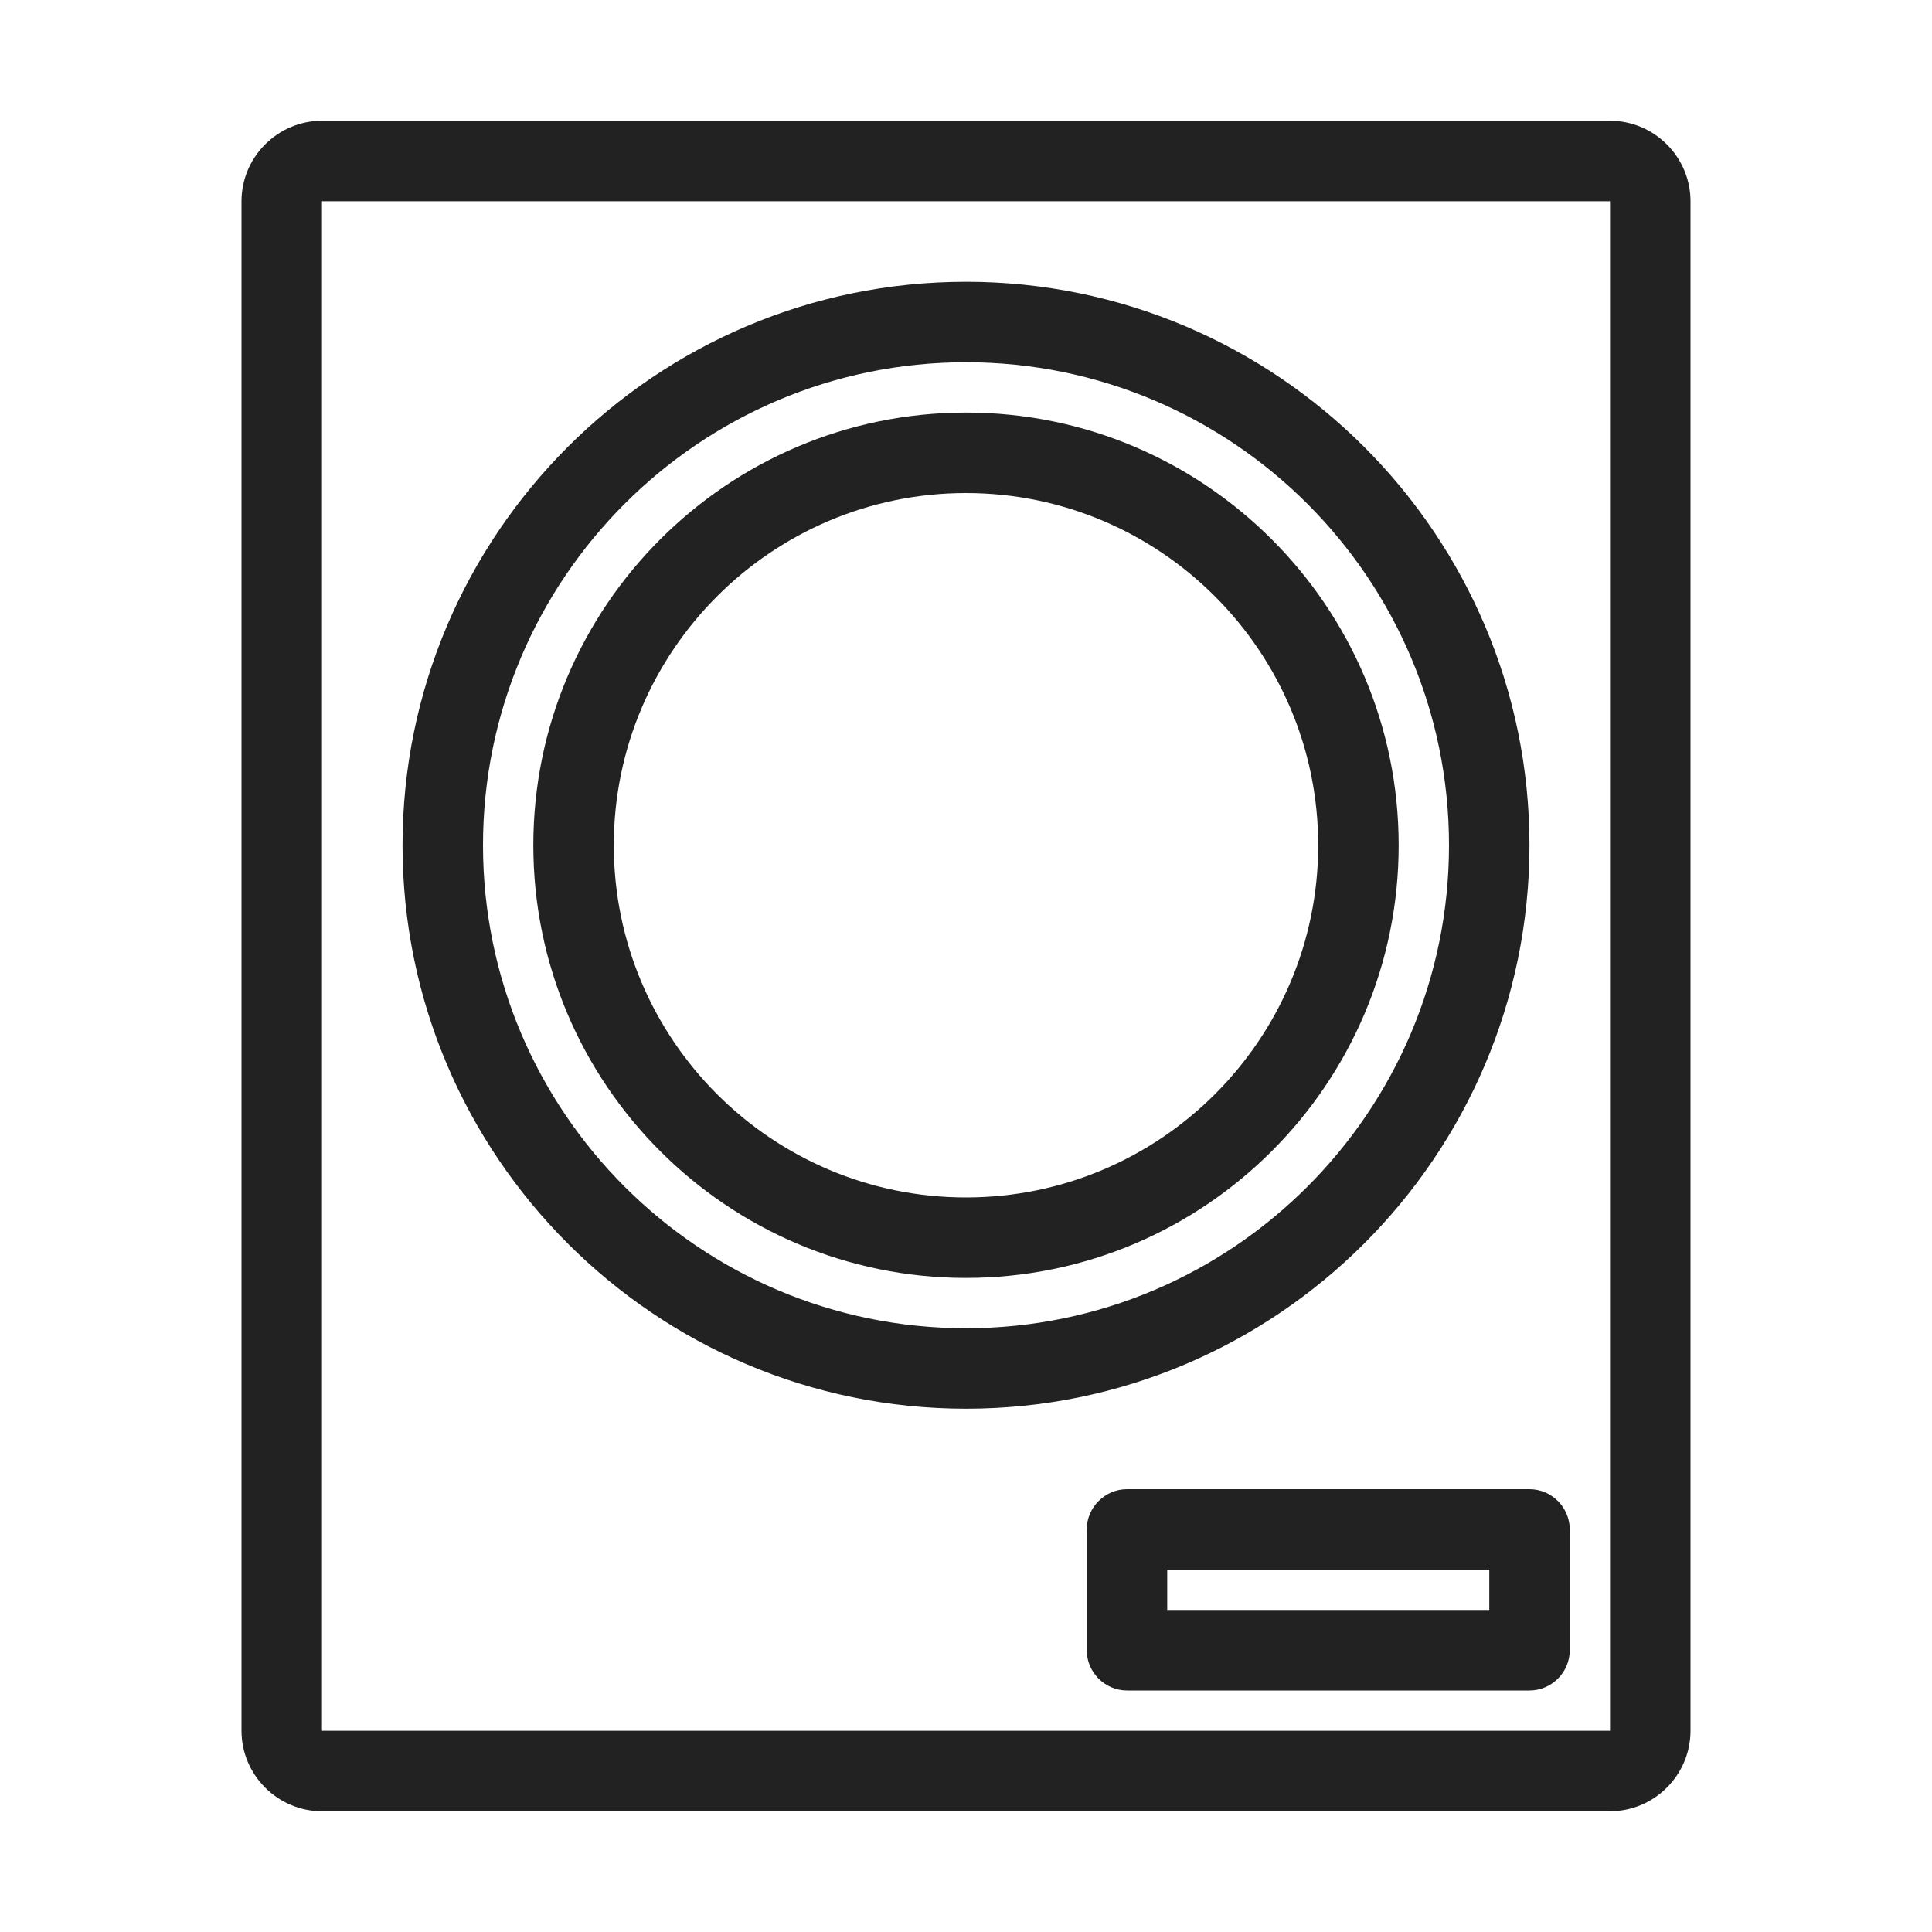 <svg width="20" height="20" viewBox="0 0 20 20" fill="none" xmlns="http://www.w3.org/2000/svg">
<path d="M16.667 18.75H3.333C2.875 18.75 2.5 18.375 2.5 17.917V2.083C2.5 1.625 2.875 1.25 3.333 1.25H16.667C17.125 1.25 17.5 1.625 17.5 2.083V17.917C17.5 18.375 17.125 18.75 16.667 18.75ZM3.333 2.083V17.917H16.667V2.083H3.333Z" fill="#222222"/>
<path d="M10 14.583C6.783 14.583 4.167 11.966 4.167 8.75C4.167 5.533 6.783 2.917 10 2.917C13.216 2.917 15.833 5.533 15.833 8.75C15.833 11.966 13.216 14.583 10 14.583ZM10 3.75C7.242 3.75 5 5.992 5 8.75C5 11.508 7.242 13.75 10 13.75C12.758 13.75 15 11.508 15 8.75C15 5.992 12.758 3.75 10 3.75Z" fill="#222222"/>
<path d="M10 13.229C7.529 13.229 5.521 11.221 5.521 8.75C5.521 6.279 7.529 4.271 10 4.271C12.47 4.271 14.479 6.279 14.479 8.75C14.479 11.221 12.47 13.229 10 13.229ZM10 5.104C7.991 5.104 6.354 6.738 6.354 8.75C6.354 10.763 7.991 12.396 10 12.396C12.008 12.396 13.646 10.763 13.646 8.75C13.646 6.738 12.008 5.104 10 5.104Z" fill="#222222"/>
<path d="M15.833 17.5H11.667C11.438 17.5 11.25 17.312 11.25 17.083V15.833C11.25 15.604 11.438 15.416 11.667 15.416H15.833C16.062 15.416 16.25 15.604 16.25 15.833V17.083C16.25 17.312 16.062 17.5 15.833 17.5ZM12.083 16.666H15.417V16.25H12.083V16.666Z" fill="#222222"/>
</svg>
